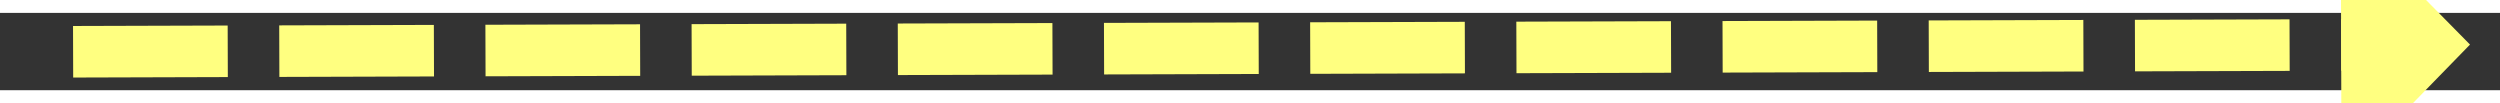 ﻿<?xml version="1.0" encoding="utf-8"?>
<svg version="1.1" xmlns:xlink="http://www.w3.org/1999/xlink" width="194px" height="8px" preserveAspectRatio="xMinYMid meet" viewBox="854 5611  194 6" xmlns="http://www.w3.org/2000/svg">
  <rect x="854" y="5611" width="194" height="6" fill="#333333" stroke="none"/>
  <g transform="matrix(0 1 -1 0 6565 4663 )">
    <path d="M 1034 5624.2  L 1044 5614  L 1034 5603.8  L 1034 5624.2  Z " fill-rule="nonzero" fill="#ffff80" stroke="none" transform="matrix(-0.003 -1 1 -0.003 -4660.409 6580.169 )" />
    <path d="M 858 5614  L 1036 5614  " stroke-width="4" stroke-dasharray="12,4" stroke="#ffff80" fill="none" transform="matrix(-0.003 -1 1 -0.003 -4660.409 6580.169 )" />
  </g>
</svg>